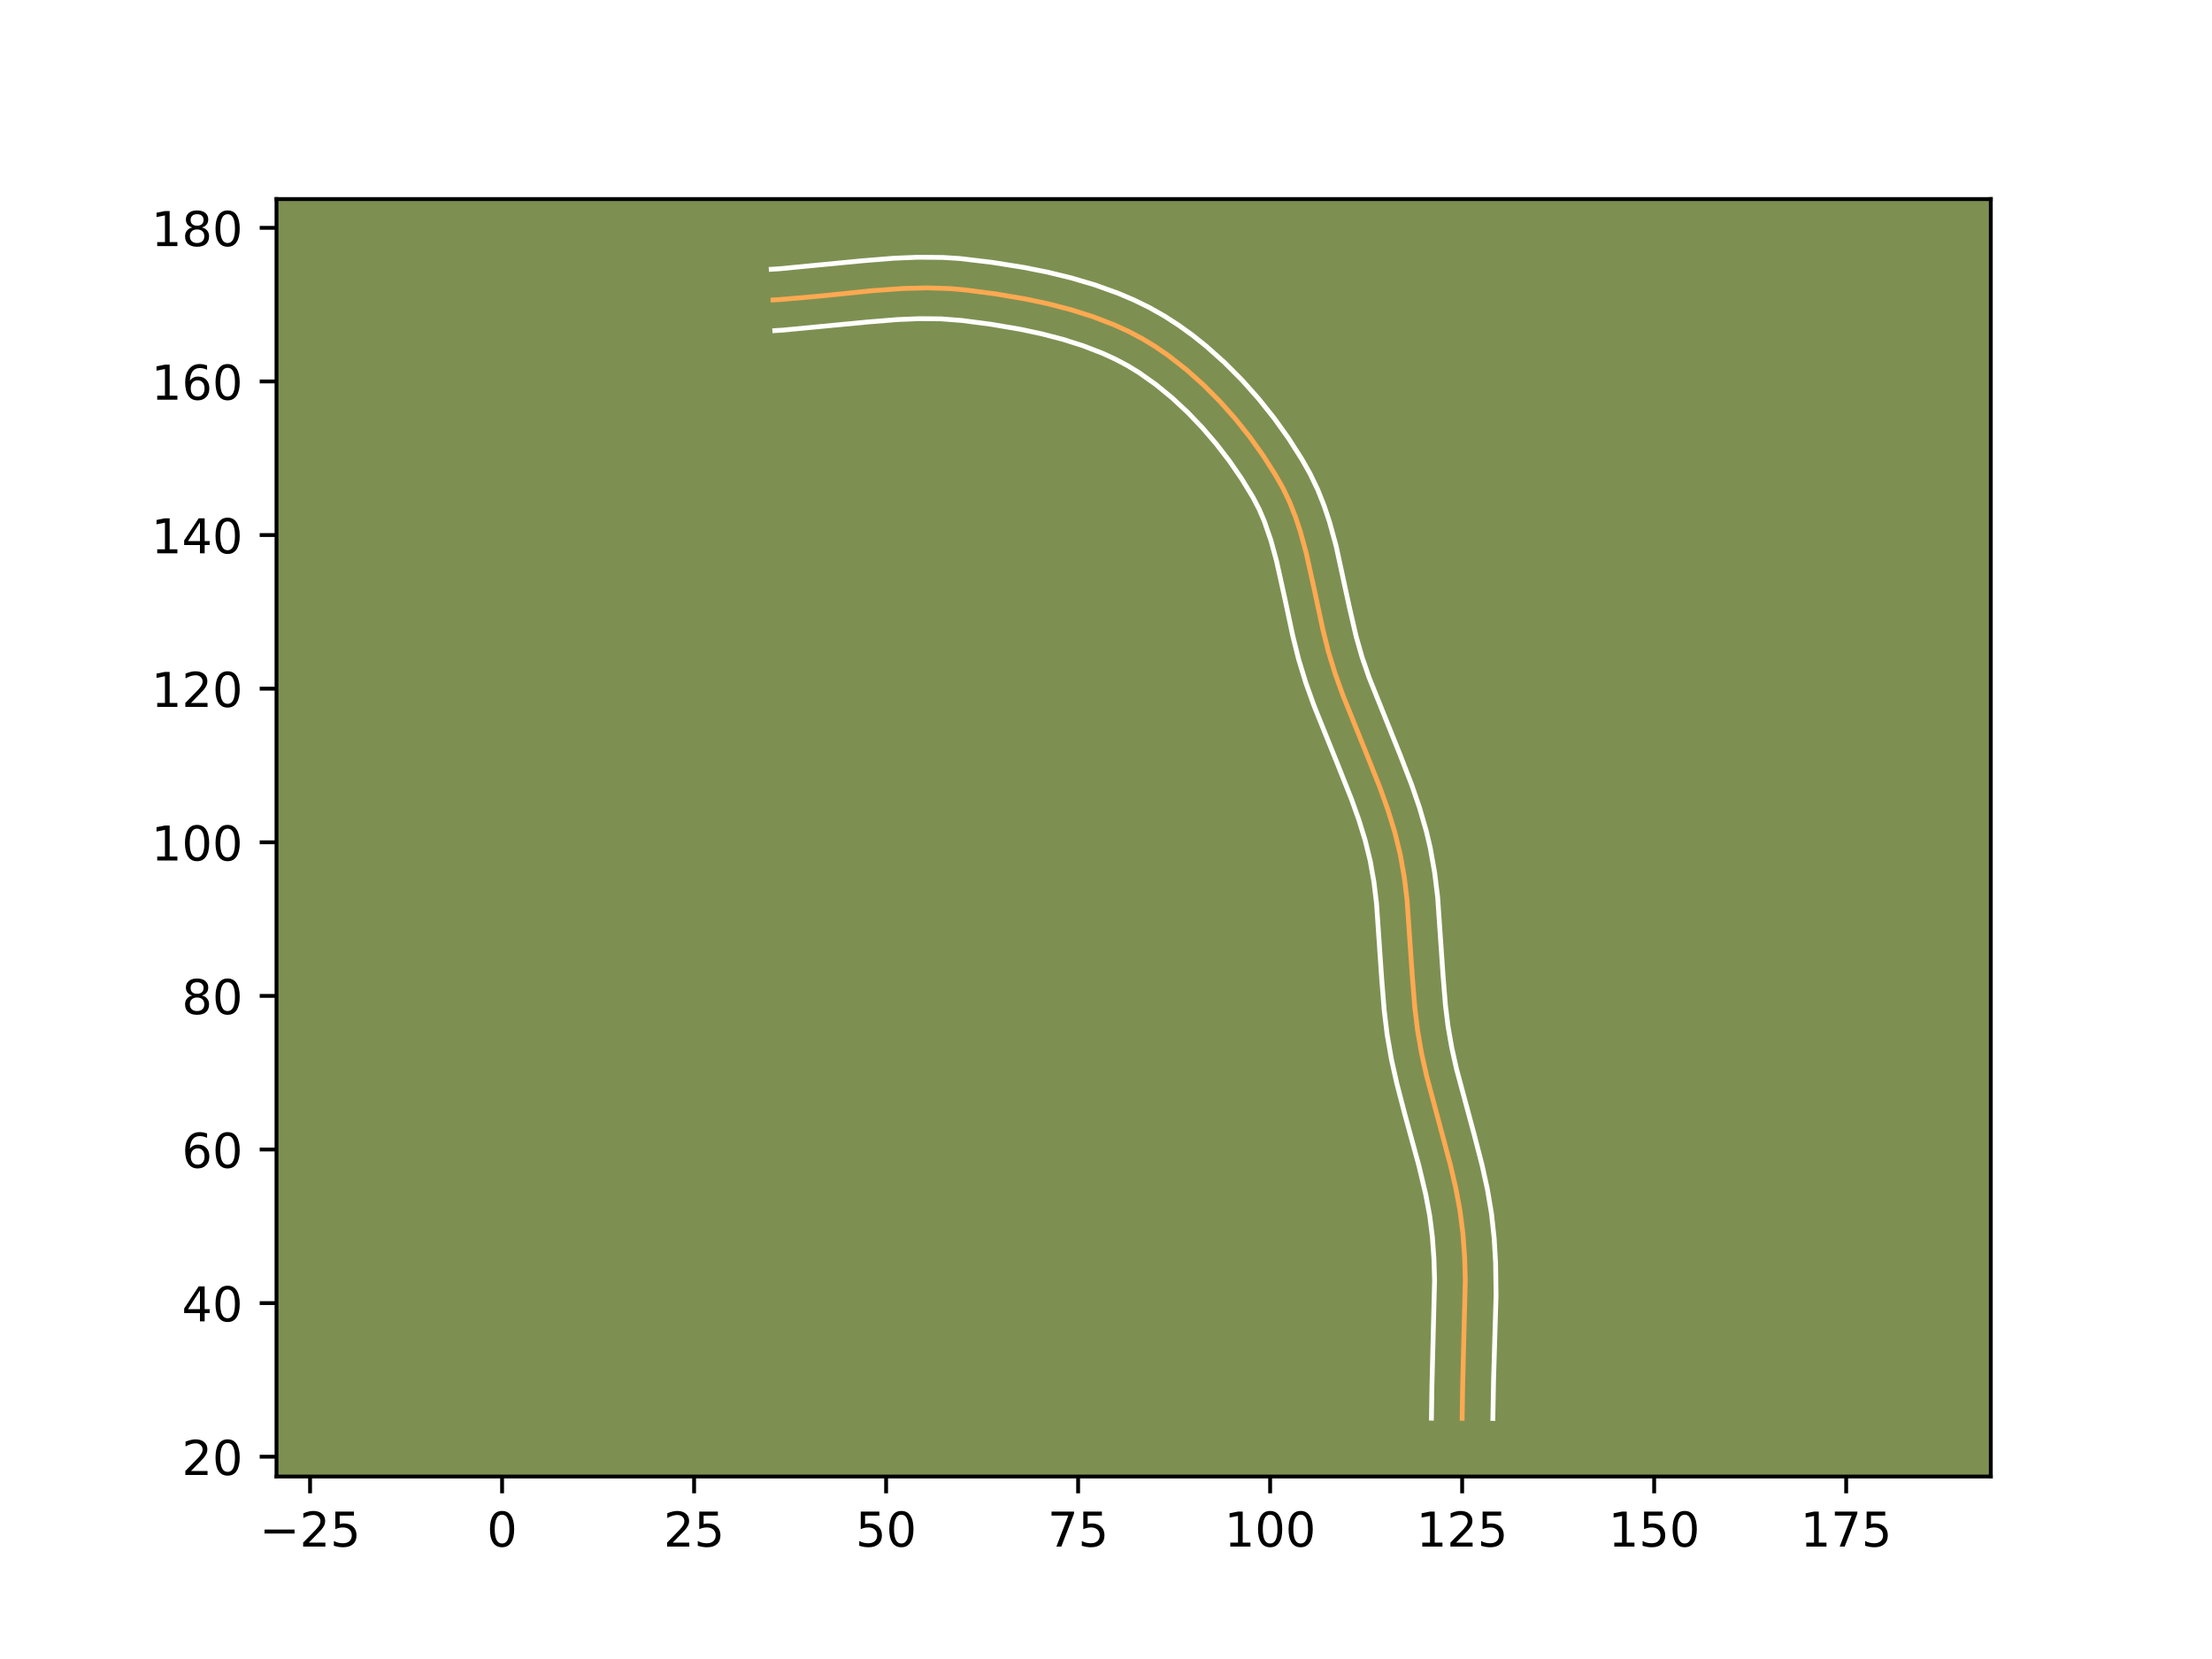<?xml version="1.0" encoding="utf-8" standalone="no"?>
<!DOCTYPE svg PUBLIC "-//W3C//DTD SVG 1.1//EN"
  "http://www.w3.org/Graphics/SVG/1.1/DTD/svg11.dtd">
<!-- Created with matplotlib (https://matplotlib.org/) -->
<svg height="345.6pt" version="1.1" viewBox="0 0 460.8 345.6" width="460.8pt" xmlns="http://www.w3.org/2000/svg" xmlns:xlink="http://www.w3.org/1999/xlink">
 <defs>
  <style type="text/css">*{stroke-linecap:butt;stroke-linejoin:round;}</style>
 </defs>
 <g id="figure_1">
  <g id="patch_1">
   <path d="M 0 345.6 
L 460.8 345.6 
L 460.8 0 
L 0 0 
z
" style="fill:#ffffff;"/>
  </g>
  <g id="axes_1">
   <g id="patch_2">
    <path d="M 57.6 307.584 
L 414.72 307.584 
L 414.72 41.472 
L 57.6 41.472 
z
" style="fill:#7d9051;"/>
   </g>
   <g id="matplotlib.axis_1">
    <g id="xtick_1">
     <g id="line2d_1">
      <defs>
       <path d="M 0 0 
L 0 3.5 
" id="m1afcbd71c1" style="stroke:#000000;stroke-width:0.8;"/>
      </defs>
      <g>
       <use style="stroke:#000000;stroke-width:0.8;" x="64.593" xlink:href="#m1afcbd71c1" y="307.584"/>
      </g>
     </g>
     <g id="text_1">
      <!-- −25 -->
      <g transform="translate(54.04 322.182)scale(0.1 -0.1)">
       <defs>
        <path d="M 10.594 35.5 
L 73.188 35.5 
L 73.188 27.203 
L 10.594 27.203 
z
" id="DejaVuSans-8722"/>
        <path d="M 19.188 8.297 
L 53.609 8.297 
L 53.609 0 
L 7.328 0 
L 7.328 8.297 
Q 12.938 14.109 22.625 23.891 
Q 32.328 33.688 34.812 36.531 
Q 39.547 41.844 41.422 45.531 
Q 43.312 49.219 43.312 52.781 
Q 43.312 58.594 39.234 62.25 
Q 35.156 65.922 28.609 65.922 
Q 23.969 65.922 18.812 64.312 
Q 13.672 62.703 7.812 59.422 
L 7.812 69.391 
Q 13.766 71.781 18.938 73 
Q 24.125 74.219 28.422 74.219 
Q 39.75 74.219 46.484 68.547 
Q 53.219 62.891 53.219 53.422 
Q 53.219 48.922 51.531 44.891 
Q 49.859 40.875 45.406 35.406 
Q 44.188 33.984 37.641 27.219 
Q 31.109 20.453 19.188 8.297 
z
" id="DejaVuSans-50"/>
        <path d="M 10.797 72.906 
L 49.516 72.906 
L 49.516 64.594 
L 19.828 64.594 
L 19.828 46.734 
Q 21.969 47.469 24.109 47.828 
Q 26.266 48.188 28.422 48.188 
Q 40.625 48.188 47.75 41.5 
Q 54.891 34.812 54.891 23.391 
Q 54.891 11.625 47.562 5.094 
Q 40.234 -1.422 26.906 -1.422 
Q 22.312 -1.422 17.547 -0.641 
Q 12.797 0.141 7.719 1.703 
L 7.719 11.625 
Q 12.109 9.234 16.797 8.062 
Q 21.484 6.891 26.703 6.891 
Q 35.156 6.891 40.078 11.328 
Q 45.016 15.766 45.016 23.391 
Q 45.016 31 40.078 35.438 
Q 35.156 39.891 26.703 39.891 
Q 22.75 39.891 18.812 39.016 
Q 14.891 38.141 10.797 36.281 
z
" id="DejaVuSans-53"/>
       </defs>
       <use xlink:href="#DejaVuSans-8722"/>
       <use x="83.789" xlink:href="#DejaVuSans-50"/>
       <use x="147.412" xlink:href="#DejaVuSans-53"/>
      </g>
     </g>
    </g>
    <g id="xtick_2">
     <g id="line2d_2">
      <g>
       <use style="stroke:#000000;stroke-width:0.8;" x="104.593" xlink:href="#m1afcbd71c1" y="307.584"/>
      </g>
     </g>
     <g id="text_2">
      <!-- 0 -->
      <g transform="translate(101.412 322.182)scale(0.1 -0.1)">
       <defs>
        <path d="M 31.781 66.406 
Q 24.172 66.406 20.328 58.906 
Q 16.5 51.422 16.5 36.375 
Q 16.5 21.391 20.328 13.891 
Q 24.172 6.391 31.781 6.391 
Q 39.453 6.391 43.281 13.891 
Q 47.125 21.391 47.125 36.375 
Q 47.125 51.422 43.281 58.906 
Q 39.453 66.406 31.781 66.406 
z
M 31.781 74.219 
Q 44.047 74.219 50.516 64.516 
Q 56.984 54.828 56.984 36.375 
Q 56.984 17.969 50.516 8.266 
Q 44.047 -1.422 31.781 -1.422 
Q 19.531 -1.422 13.062 8.266 
Q 6.594 17.969 6.594 36.375 
Q 6.594 54.828 13.062 64.516 
Q 19.531 74.219 31.781 74.219 
z
" id="DejaVuSans-48"/>
       </defs>
       <use xlink:href="#DejaVuSans-48"/>
      </g>
     </g>
    </g>
    <g id="xtick_3">
     <g id="line2d_3">
      <g>
       <use style="stroke:#000000;stroke-width:0.8;" x="144.593" xlink:href="#m1afcbd71c1" y="307.584"/>
      </g>
     </g>
     <g id="text_3">
      <!-- 25 -->
      <g transform="translate(138.23 322.182)scale(0.1 -0.1)">
       <use xlink:href="#DejaVuSans-50"/>
       <use x="63.623" xlink:href="#DejaVuSans-53"/>
      </g>
     </g>
    </g>
    <g id="xtick_4">
     <g id="line2d_4">
      <g>
       <use style="stroke:#000000;stroke-width:0.8;" x="184.593" xlink:href="#m1afcbd71c1" y="307.584"/>
      </g>
     </g>
     <g id="text_4">
      <!-- 50 -->
      <g transform="translate(178.23 322.182)scale(0.1 -0.1)">
       <use xlink:href="#DejaVuSans-53"/>
       <use x="63.623" xlink:href="#DejaVuSans-48"/>
      </g>
     </g>
    </g>
    <g id="xtick_5">
     <g id="line2d_5">
      <g>
       <use style="stroke:#000000;stroke-width:0.8;" x="224.593" xlink:href="#m1afcbd71c1" y="307.584"/>
      </g>
     </g>
     <g id="text_5">
      <!-- 75 -->
      <g transform="translate(218.231 322.182)scale(0.1 -0.1)">
       <defs>
        <path d="M 8.203 72.906 
L 55.078 72.906 
L 55.078 68.703 
L 28.609 0 
L 18.312 0 
L 43.219 64.594 
L 8.203 64.594 
z
" id="DejaVuSans-55"/>
       </defs>
       <use xlink:href="#DejaVuSans-55"/>
       <use x="63.623" xlink:href="#DejaVuSans-53"/>
      </g>
     </g>
    </g>
    <g id="xtick_6">
     <g id="line2d_6">
      <g>
       <use style="stroke:#000000;stroke-width:0.8;" x="264.593" xlink:href="#m1afcbd71c1" y="307.584"/>
      </g>
     </g>
     <g id="text_6">
      <!-- 100 -->
      <g transform="translate(255.049 322.182)scale(0.1 -0.1)">
       <defs>
        <path d="M 12.406 8.297 
L 28.516 8.297 
L 28.516 63.922 
L 10.984 60.406 
L 10.984 69.391 
L 28.422 72.906 
L 38.281 72.906 
L 38.281 8.297 
L 54.391 8.297 
L 54.391 0 
L 12.406 0 
z
" id="DejaVuSans-49"/>
       </defs>
       <use xlink:href="#DejaVuSans-49"/>
       <use x="63.623" xlink:href="#DejaVuSans-48"/>
       <use x="127.246" xlink:href="#DejaVuSans-48"/>
      </g>
     </g>
    </g>
    <g id="xtick_7">
     <g id="line2d_7">
      <g>
       <use style="stroke:#000000;stroke-width:0.8;" x="304.593" xlink:href="#m1afcbd71c1" y="307.584"/>
      </g>
     </g>
     <g id="text_7">
      <!-- 125 -->
      <g transform="translate(295.049 322.182)scale(0.1 -0.1)">
       <use xlink:href="#DejaVuSans-49"/>
       <use x="63.623" xlink:href="#DejaVuSans-50"/>
       <use x="127.246" xlink:href="#DejaVuSans-53"/>
      </g>
     </g>
    </g>
    <g id="xtick_8">
     <g id="line2d_8">
      <g>
       <use style="stroke:#000000;stroke-width:0.8;" x="344.593" xlink:href="#m1afcbd71c1" y="307.584"/>
      </g>
     </g>
     <g id="text_8">
      <!-- 150 -->
      <g transform="translate(335.049 322.182)scale(0.1 -0.1)">
       <use xlink:href="#DejaVuSans-49"/>
       <use x="63.623" xlink:href="#DejaVuSans-53"/>
       <use x="127.246" xlink:href="#DejaVuSans-48"/>
      </g>
     </g>
    </g>
    <g id="xtick_9">
     <g id="line2d_9">
      <g>
       <use style="stroke:#000000;stroke-width:0.8;" x="384.593" xlink:href="#m1afcbd71c1" y="307.584"/>
      </g>
     </g>
     <g id="text_9">
      <!-- 175 -->
      <g transform="translate(375.05 322.182)scale(0.1 -0.1)">
       <use xlink:href="#DejaVuSans-49"/>
       <use x="63.623" xlink:href="#DejaVuSans-55"/>
       <use x="127.246" xlink:href="#DejaVuSans-53"/>
      </g>
     </g>
    </g>
   </g>
   <g id="matplotlib.axis_2">
    <g id="ytick_1">
     <g id="line2d_10">
      <defs>
       <path d="M 0 0 
L -3.5 0 
" id="mc2e8742312" style="stroke:#000000;stroke-width:0.8;"/>
      </defs>
      <g>
       <use style="stroke:#000000;stroke-width:0.8;" x="57.6" xlink:href="#mc2e8742312" y="303.462"/>
      </g>
     </g>
     <g id="text_10">
      <!-- 20 -->
      <g transform="translate(37.875 307.262)scale(0.1 -0.1)">
       <use xlink:href="#DejaVuSans-50"/>
       <use x="63.623" xlink:href="#DejaVuSans-48"/>
      </g>
     </g>
    </g>
    <g id="ytick_2">
     <g id="line2d_11">
      <g>
       <use style="stroke:#000000;stroke-width:0.8;" x="57.6" xlink:href="#mc2e8742312" y="271.462"/>
      </g>
     </g>
     <g id="text_11">
      <!-- 40 -->
      <g transform="translate(37.875 275.262)scale(0.1 -0.1)">
       <defs>
        <path d="M 37.797 64.312 
L 12.891 25.391 
L 37.797 25.391 
z
M 35.203 72.906 
L 47.609 72.906 
L 47.609 25.391 
L 58.016 25.391 
L 58.016 17.188 
L 47.609 17.188 
L 47.609 0 
L 37.797 0 
L 37.797 17.188 
L 4.891 17.188 
L 4.891 26.703 
z
" id="DejaVuSans-52"/>
       </defs>
       <use xlink:href="#DejaVuSans-52"/>
       <use x="63.623" xlink:href="#DejaVuSans-48"/>
      </g>
     </g>
    </g>
    <g id="ytick_3">
     <g id="line2d_12">
      <g>
       <use style="stroke:#000000;stroke-width:0.8;" x="57.6" xlink:href="#mc2e8742312" y="239.462"/>
      </g>
     </g>
     <g id="text_12">
      <!-- 60 -->
      <g transform="translate(37.875 243.262)scale(0.1 -0.1)">
       <defs>
        <path d="M 33.016 40.375 
Q 26.375 40.375 22.484 35.828 
Q 18.609 31.297 18.609 23.391 
Q 18.609 15.531 22.484 10.953 
Q 26.375 6.391 33.016 6.391 
Q 39.656 6.391 43.531 10.953 
Q 47.406 15.531 47.406 23.391 
Q 47.406 31.297 43.531 35.828 
Q 39.656 40.375 33.016 40.375 
z
M 52.594 71.297 
L 52.594 62.312 
Q 48.875 64.062 45.094 64.984 
Q 41.312 65.922 37.594 65.922 
Q 27.828 65.922 22.672 59.328 
Q 17.531 52.734 16.797 39.406 
Q 19.672 43.656 24.016 45.922 
Q 28.375 48.188 33.594 48.188 
Q 44.578 48.188 50.953 41.516 
Q 57.328 34.859 57.328 23.391 
Q 57.328 12.156 50.688 5.359 
Q 44.047 -1.422 33.016 -1.422 
Q 20.359 -1.422 13.672 8.266 
Q 6.984 17.969 6.984 36.375 
Q 6.984 53.656 15.188 63.938 
Q 23.391 74.219 37.203 74.219 
Q 40.922 74.219 44.703 73.484 
Q 48.484 72.75 52.594 71.297 
z
" id="DejaVuSans-54"/>
       </defs>
       <use xlink:href="#DejaVuSans-54"/>
       <use x="63.623" xlink:href="#DejaVuSans-48"/>
      </g>
     </g>
    </g>
    <g id="ytick_4">
     <g id="line2d_13">
      <g>
       <use style="stroke:#000000;stroke-width:0.8;" x="57.6" xlink:href="#mc2e8742312" y="207.462"/>
      </g>
     </g>
     <g id="text_13">
      <!-- 80 -->
      <g transform="translate(37.875 211.262)scale(0.1 -0.1)">
       <defs>
        <path d="M 31.781 34.625 
Q 24.75 34.625 20.719 30.859 
Q 16.703 27.094 16.703 20.516 
Q 16.703 13.922 20.719 10.156 
Q 24.75 6.391 31.781 6.391 
Q 38.812 6.391 42.859 10.172 
Q 46.922 13.969 46.922 20.516 
Q 46.922 27.094 42.891 30.859 
Q 38.875 34.625 31.781 34.625 
z
M 21.922 38.812 
Q 15.578 40.375 12.031 44.719 
Q 8.5 49.078 8.5 55.328 
Q 8.5 64.062 14.719 69.141 
Q 20.953 74.219 31.781 74.219 
Q 42.672 74.219 48.875 69.141 
Q 55.078 64.062 55.078 55.328 
Q 55.078 49.078 51.531 44.719 
Q 48 40.375 41.703 38.812 
Q 48.828 37.156 52.797 32.312 
Q 56.781 27.484 56.781 20.516 
Q 56.781 9.906 50.312 4.234 
Q 43.844 -1.422 31.781 -1.422 
Q 19.734 -1.422 13.25 4.234 
Q 6.781 9.906 6.781 20.516 
Q 6.781 27.484 10.781 32.312 
Q 14.797 37.156 21.922 38.812 
z
M 18.312 54.391 
Q 18.312 48.734 21.844 45.562 
Q 25.391 42.391 31.781 42.391 
Q 38.141 42.391 41.719 45.562 
Q 45.312 48.734 45.312 54.391 
Q 45.312 60.062 41.719 63.234 
Q 38.141 66.406 31.781 66.406 
Q 25.391 66.406 21.844 63.234 
Q 18.312 60.062 18.312 54.391 
z
" id="DejaVuSans-56"/>
       </defs>
       <use xlink:href="#DejaVuSans-56"/>
       <use x="63.623" xlink:href="#DejaVuSans-48"/>
      </g>
     </g>
    </g>
    <g id="ytick_5">
     <g id="line2d_14">
      <g>
       <use style="stroke:#000000;stroke-width:0.8;" x="57.6" xlink:href="#mc2e8742312" y="175.462"/>
      </g>
     </g>
     <g id="text_14">
      <!-- 100 -->
      <g transform="translate(31.512 179.262)scale(0.1 -0.1)">
       <use xlink:href="#DejaVuSans-49"/>
       <use x="63.623" xlink:href="#DejaVuSans-48"/>
       <use x="127.246" xlink:href="#DejaVuSans-48"/>
      </g>
     </g>
    </g>
    <g id="ytick_6">
     <g id="line2d_15">
      <g>
       <use style="stroke:#000000;stroke-width:0.8;" x="57.6" xlink:href="#mc2e8742312" y="143.462"/>
      </g>
     </g>
     <g id="text_15">
      <!-- 120 -->
      <g transform="translate(31.512 147.261)scale(0.1 -0.1)">
       <use xlink:href="#DejaVuSans-49"/>
       <use x="63.623" xlink:href="#DejaVuSans-50"/>
       <use x="127.246" xlink:href="#DejaVuSans-48"/>
      </g>
     </g>
    </g>
    <g id="ytick_7">
     <g id="line2d_16">
      <g>
       <use style="stroke:#000000;stroke-width:0.8;" x="57.6" xlink:href="#mc2e8742312" y="111.462"/>
      </g>
     </g>
     <g id="text_16">
      <!-- 140 -->
      <g transform="translate(31.512 115.261)scale(0.1 -0.1)">
       <use xlink:href="#DejaVuSans-49"/>
       <use x="63.623" xlink:href="#DejaVuSans-52"/>
       <use x="127.246" xlink:href="#DejaVuSans-48"/>
      </g>
     </g>
    </g>
    <g id="ytick_8">
     <g id="line2d_17">
      <g>
       <use style="stroke:#000000;stroke-width:0.8;" x="57.6" xlink:href="#mc2e8742312" y="79.462"/>
      </g>
     </g>
     <g id="text_17">
      <!-- 160 -->
      <g transform="translate(31.512 83.261)scale(0.1 -0.1)">
       <use xlink:href="#DejaVuSans-49"/>
       <use x="63.623" xlink:href="#DejaVuSans-54"/>
       <use x="127.246" xlink:href="#DejaVuSans-48"/>
      </g>
     </g>
    </g>
    <g id="ytick_9">
     <g id="line2d_18">
      <g>
       <use style="stroke:#000000;stroke-width:0.8;" x="57.6" xlink:href="#mc2e8742312" y="47.462"/>
      </g>
     </g>
     <g id="text_18">
      <!-- 180 -->
      <g transform="translate(31.512 51.261)scale(0.1 -0.1)">
       <use xlink:href="#DejaVuSans-49"/>
       <use x="63.623" xlink:href="#DejaVuSans-56"/>
       <use x="127.246" xlink:href="#DejaVuSans-48"/>
      </g>
     </g>
    </g>
   </g>
   <g id="line2d_19">
    <path clip-path="url(#p0ee2bd0bda)" d="M 304.593 295.462 
L 304.691 289.042 
L 305.246 266.578 
L 305.099 261.765 
L 304.752 256.962 
L 304.144 252.186 
L 303.257 247.451 
L 302.166 242.762 
L 300.091 235.008 
L 297.19 224.154 
L 296.142 219.453 
L 295.316 214.709 
L 294.734 209.93 
L 294.217 203.53 
L 293.12 187.515 
L 292.536 182.736 
L 291.697 177.993 
L 290.547 173.318 
L 289.128 168.717 
L 287.51 164.181 
L 284.547 156.721 
L 279.743 144.813 
L 278.118 140.28 
L 276.707 135.677 
L 275.542 131.003 
L 273.87 123.153 
L 272.134 115.318 
L 270.863 110.673 
L 269.854 107.625 
L 268.675 104.64 
L 267.292 101.744 
L 265.708 98.95 
L 263.123 94.888 
L 260.321 90.973 
L 257.316 87.209 
L 254.116 83.611 
L 250.721 80.197 
L 247.129 76.99 
L 243.334 74.027 
L 240.687 72.209 
L 237.945 70.541 
L 235.105 69.045 
L 232.187 67.707 
L 227.694 65.973 
L 223.103 64.52 
L 218.443 63.308 
L 213.734 62.302 
L 207.404 61.227 
L 201.038 60.395 
L 197.839 60.112 
L 193.027 59.968 
L 188.212 60.092 
L 181.809 60.55 
L 170.63 61.694 
L 162.635 62.388 
L 161.031 62.481 
L 161.031 62.481 
" style="fill:none;stroke:#fea952;stroke-linecap:square;"/>
   </g>
   <g id="line2d_20">
    <path clip-path="url(#p0ee2bd0bda)" d="M 298.193 295.437 
L 298.293 288.857 
L 298.847 266.692 
L 298.709 262.128 
L 298.387 257.638 
L 297.833 253.25 
L 297.006 248.824 
L 295.583 242.84 
L 292.628 232.038 
L 290.962 225.626 
L 289.857 220.659 
L 288.975 215.576 
L 288.362 210.529 
L 287.83 203.932 
L 286.756 188.198 
L 286.212 183.724 
L 285.45 179.385 
L 284.399 175.098 
L 283.073 170.79 
L 281.531 166.465 
L 278.629 159.16 
L 273.746 147.046 
L 272.037 142.277 
L 270.52 137.316 
L 269.298 132.408 
L 267.605 124.461 
L 265.933 116.9 
L 264.764 112.613 
L 263.372 108.567 
L 262.289 106.045 
L 260.996 103.569 
L 258.672 99.759 
L 256.14 96.077 
L 253.411 92.528 
L 250.501 89.13 
L 247.423 85.912 
L 244.187 82.896 
L 240.801 80.12 
L 237.275 77.624 
L 234.878 76.158 
L 232.363 74.828 
L 229.75 73.625 
L 225.645 72.036 
L 221.394 70.687 
L 217.02 69.548 
L 212.56 68.593 
L 206.492 67.562 
L 200.4 66.763 
L 196.045 66.427 
L 191.588 66.382 
L 187.044 66.566 
L 180.842 67.068 
L 163.004 68.778 
L 161.401 68.871 
L 161.401 68.871 
" style="fill:none;stroke:#ffffff;stroke-linecap:square;"/>
   </g>
   <g id="line2d_21">
    <path clip-path="url(#p0ee2bd0bda)" d="M 310.993 295.488 
L 311.134 287.649 
L 311.657 269.795 
L 311.562 263.094 
L 311.268 257.998 
L 310.71 252.828 
L 309.849 247.736 
L 308.764 242.798 
L 307.116 236.414 
L 303.418 222.681 
L 302.427 218.247 
L 301.657 213.841 
L 301.106 209.33 
L 300.604 203.128 
L 299.483 186.832 
L 298.859 181.748 
L 297.944 176.602 
L 297.144 173.204 
L 295.71 168.254 
L 294.069 163.466 
L 291.689 157.291 
L 285.208 141.148 
L 283.734 136.873 
L 282.507 132.581 
L 281.113 126.549 
L 278.335 113.736 
L 276.963 108.734 
L 275.842 105.368 
L 274.502 101.994 
L 272.903 98.664 
L 271.17 95.613 
L 268.393 91.257 
L 265.392 87.069 
L 262.176 83.045 
L 258.74 79.185 
L 255.078 75.508 
L 251.179 72.035 
L 248.442 69.851 
L 245.576 67.778 
L 242.57 65.835 
L 239.433 64.065 
L 236.245 62.504 
L 233.005 61.124 
L 228.1 59.356 
L 223.164 57.896 
L 218.211 56.692 
L 213.266 55.705 
L 206.67 54.655 
L 199.931 53.854 
L 196.427 53.633 
L 191.256 53.586 
L 186.177 53.795 
L 179.579 54.33 
L 162.265 55.999 
L 160.661 56.092 
L 160.661 56.092 
" style="fill:none;stroke:#ffffff;stroke-linecap:square;"/>
   </g>
   <g id="patch_3">
    <path d="M 57.6 307.584 
L 57.6 41.472 
" style="fill:none;stroke:#000000;stroke-linecap:square;stroke-linejoin:miter;stroke-width:0.8;"/>
   </g>
   <g id="patch_4">
    <path d="M 414.72 307.584 
L 414.72 41.472 
" style="fill:none;stroke:#000000;stroke-linecap:square;stroke-linejoin:miter;stroke-width:0.8;"/>
   </g>
   <g id="patch_5">
    <path d="M 57.6 307.584 
L 414.72 307.584 
" style="fill:none;stroke:#000000;stroke-linecap:square;stroke-linejoin:miter;stroke-width:0.8;"/>
   </g>
   <g id="patch_6">
    <path d="M 57.6 41.472 
L 414.72 41.472 
" style="fill:none;stroke:#000000;stroke-linecap:square;stroke-linejoin:miter;stroke-width:0.8;"/>
   </g>
  </g>
 </g>
 <defs>
  <clipPath id="p0ee2bd0bda">
   <rect height="266.112" width="357.12" x="57.6" y="41.472"/>
  </clipPath>
 </defs>
</svg>
